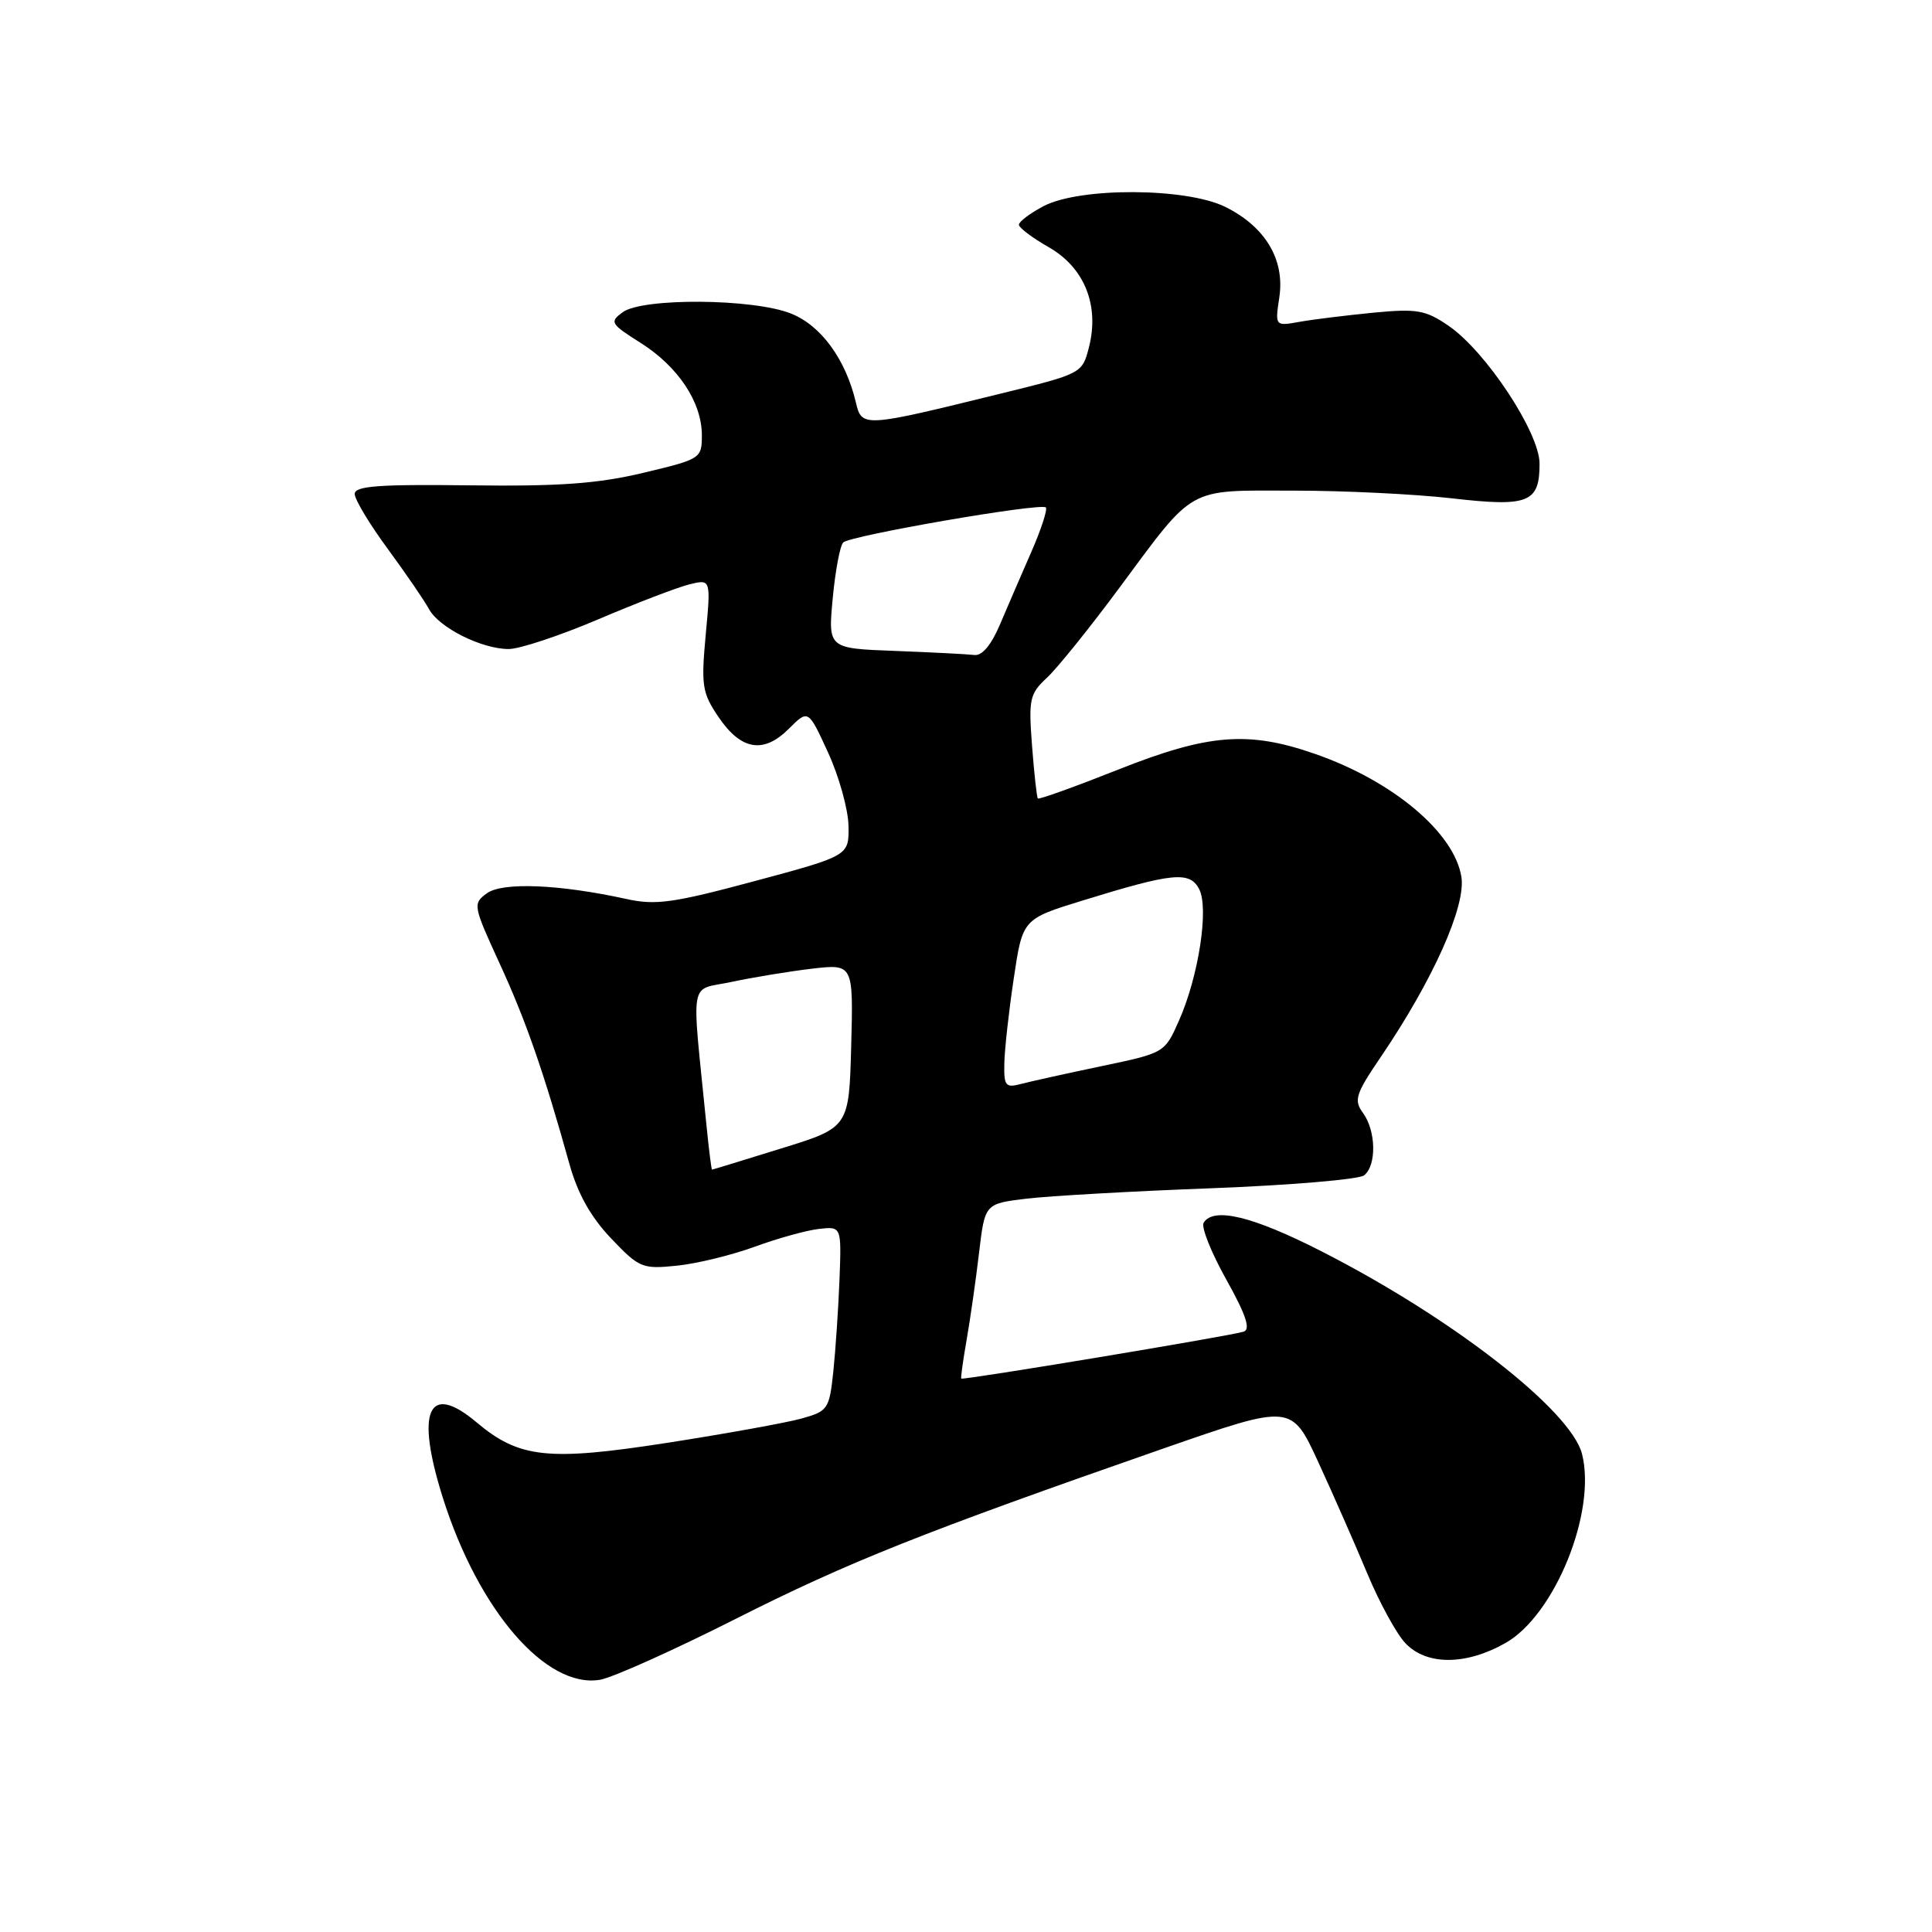 <?xml version="1.0" encoding="UTF-8" standalone="no"?>
<!DOCTYPE svg PUBLIC "-//W3C//DTD SVG 1.1//EN" "http://www.w3.org/Graphics/SVG/1.1/DTD/svg11.dtd" >
<svg xmlns="http://www.w3.org/2000/svg" xmlns:xlink="http://www.w3.org/1999/xlink" version="1.1" viewBox="0 0 256 256">
 <g >
 <path fill="currentColor"
d=" M 97.50 214.50 C 112.42 206.97 122.20 203.07 154.31 191.88 C 171.13 186.03 171.13 186.03 174.69 193.76 C 176.65 198.02 179.56 204.64 181.16 208.47 C 182.76 212.31 185.03 216.47 186.21 217.72 C 189.00 220.69 194.22 220.69 199.48 217.71 C 206.02 214.01 211.56 200.34 209.63 192.67 C 208.18 186.90 192.39 174.61 175.09 165.80 C 165.98 161.15 160.80 159.90 159.49 162.02 C 159.14 162.59 160.49 165.97 162.48 169.53 C 165.09 174.20 165.74 176.14 164.80 176.45 C 163.16 177.00 127.57 182.91 127.37 182.67 C 127.28 182.58 127.61 180.25 128.09 177.50 C 128.57 174.75 129.31 169.57 129.73 166.00 C 130.50 159.50 130.50 159.50 136.00 158.83 C 139.03 158.47 150.05 157.84 160.50 157.45 C 170.95 157.05 180.06 156.28 180.75 155.74 C 182.42 154.43 182.34 149.85 180.61 147.48 C 179.36 145.78 179.61 144.98 182.97 140.04 C 189.89 129.84 194.27 120.05 193.64 116.18 C 192.69 110.31 184.55 103.47 174.23 99.89 C 165.39 96.81 160.09 97.24 148.13 101.99 C 142.43 104.25 137.66 105.97 137.52 105.80 C 137.38 105.64 137.03 102.49 136.75 98.81 C 136.28 92.64 136.43 91.94 138.72 89.81 C 140.09 88.54 144.37 83.22 148.24 78.00 C 158.41 64.28 157.13 65.00 171.36 65.01 C 178.04 65.01 187.49 65.47 192.37 66.03 C 202.54 67.20 204.00 66.62 204.00 61.44 C 204.00 57.32 196.88 46.54 191.93 43.16 C 188.89 41.08 187.76 40.88 182.00 41.43 C 178.43 41.78 174.02 42.32 172.22 42.64 C 168.94 43.23 168.94 43.23 169.52 39.37 C 170.26 34.39 167.66 30.05 162.37 27.42 C 157.19 24.85 143.03 24.79 138.25 27.33 C 136.46 28.28 135.00 29.38 135.01 29.78 C 135.01 30.17 136.79 31.52 138.97 32.76 C 143.70 35.46 145.71 40.47 144.29 46.02 C 143.40 49.49 143.37 49.51 132.45 52.19 C 114.39 56.64 114.19 56.65 113.41 53.33 C 112.06 47.61 108.80 43.14 104.82 41.55 C 99.83 39.55 85.15 39.44 82.51 41.37 C 80.75 42.66 80.89 42.91 84.85 45.41 C 89.85 48.56 92.99 53.28 93.00 57.65 C 93.00 60.75 92.89 60.83 85.25 62.65 C 79.21 64.09 74.13 64.46 62.25 64.31 C 50.15 64.16 47.00 64.40 47.00 65.45 C 47.00 66.18 48.97 69.46 51.38 72.73 C 53.78 76.00 56.24 79.59 56.84 80.70 C 58.16 83.16 63.82 86.00 67.41 86.00 C 68.84 86.00 74.18 84.23 79.26 82.07 C 84.34 79.90 89.78 77.82 91.35 77.43 C 94.20 76.73 94.20 76.73 93.51 84.12 C 92.89 90.85 93.04 91.81 95.20 95.00 C 98.19 99.42 101.17 99.92 104.53 96.56 C 107.10 93.99 107.10 93.99 109.73 99.73 C 111.18 102.89 112.39 107.25 112.43 109.43 C 112.50 113.39 112.50 113.39 100.00 116.75 C 89.21 119.65 86.88 119.98 83.00 119.12 C 74.11 117.17 66.57 116.86 64.51 118.37 C 62.63 119.74 62.68 119.99 66.19 127.64 C 69.68 135.21 72.06 142.07 75.45 154.23 C 76.55 158.18 78.27 161.25 80.96 164.08 C 84.70 168.01 85.10 168.18 89.69 167.71 C 92.34 167.44 96.97 166.31 100.00 165.20 C 103.03 164.09 106.85 163.03 108.50 162.84 C 111.50 162.50 111.50 162.50 111.24 169.50 C 111.09 173.35 110.72 178.85 110.42 181.72 C 109.89 186.73 109.71 186.99 106.18 187.97 C 104.16 188.53 96.14 189.98 88.36 191.19 C 72.62 193.63 68.79 193.22 63.15 188.47 C 56.73 183.07 55.03 186.91 58.69 198.50 C 63.41 213.41 72.36 223.77 79.50 222.58 C 81.15 222.30 89.25 218.67 97.50 214.50 Z  M 93.60 149.00 C 91.62 129.11 91.22 131.33 96.93 130.11 C 99.74 129.51 104.52 128.72 107.55 128.36 C 113.07 127.72 113.07 127.72 112.79 138.56 C 112.50 149.40 112.50 149.40 103.50 152.18 C 98.55 153.72 94.43 154.98 94.35 154.98 C 94.26 154.99 93.93 152.30 93.60 149.00 Z  M 133.08 140.87 C 133.12 139.01 133.68 133.96 134.33 129.64 C 135.50 121.77 135.50 121.77 143.50 119.31 C 155.38 115.64 157.62 115.42 158.88 117.78 C 160.22 120.27 158.84 129.32 156.22 135.24 C 154.32 139.52 154.32 139.52 145.91 141.28 C 141.29 142.25 136.49 143.31 135.25 143.64 C 133.23 144.17 133.01 143.88 133.08 140.87 Z  M 118.61 86.25 C 109.72 85.92 109.72 85.92 110.34 79.28 C 110.68 75.63 111.31 72.30 111.73 71.88 C 112.66 70.96 137.93 66.59 138.58 67.24 C 138.82 67.49 137.97 70.13 136.67 73.10 C 135.37 76.07 133.49 80.41 132.50 82.75 C 131.35 85.47 130.12 86.93 129.10 86.79 C 128.22 86.68 123.50 86.44 118.61 86.25 Z "/>
</g>
</svg>